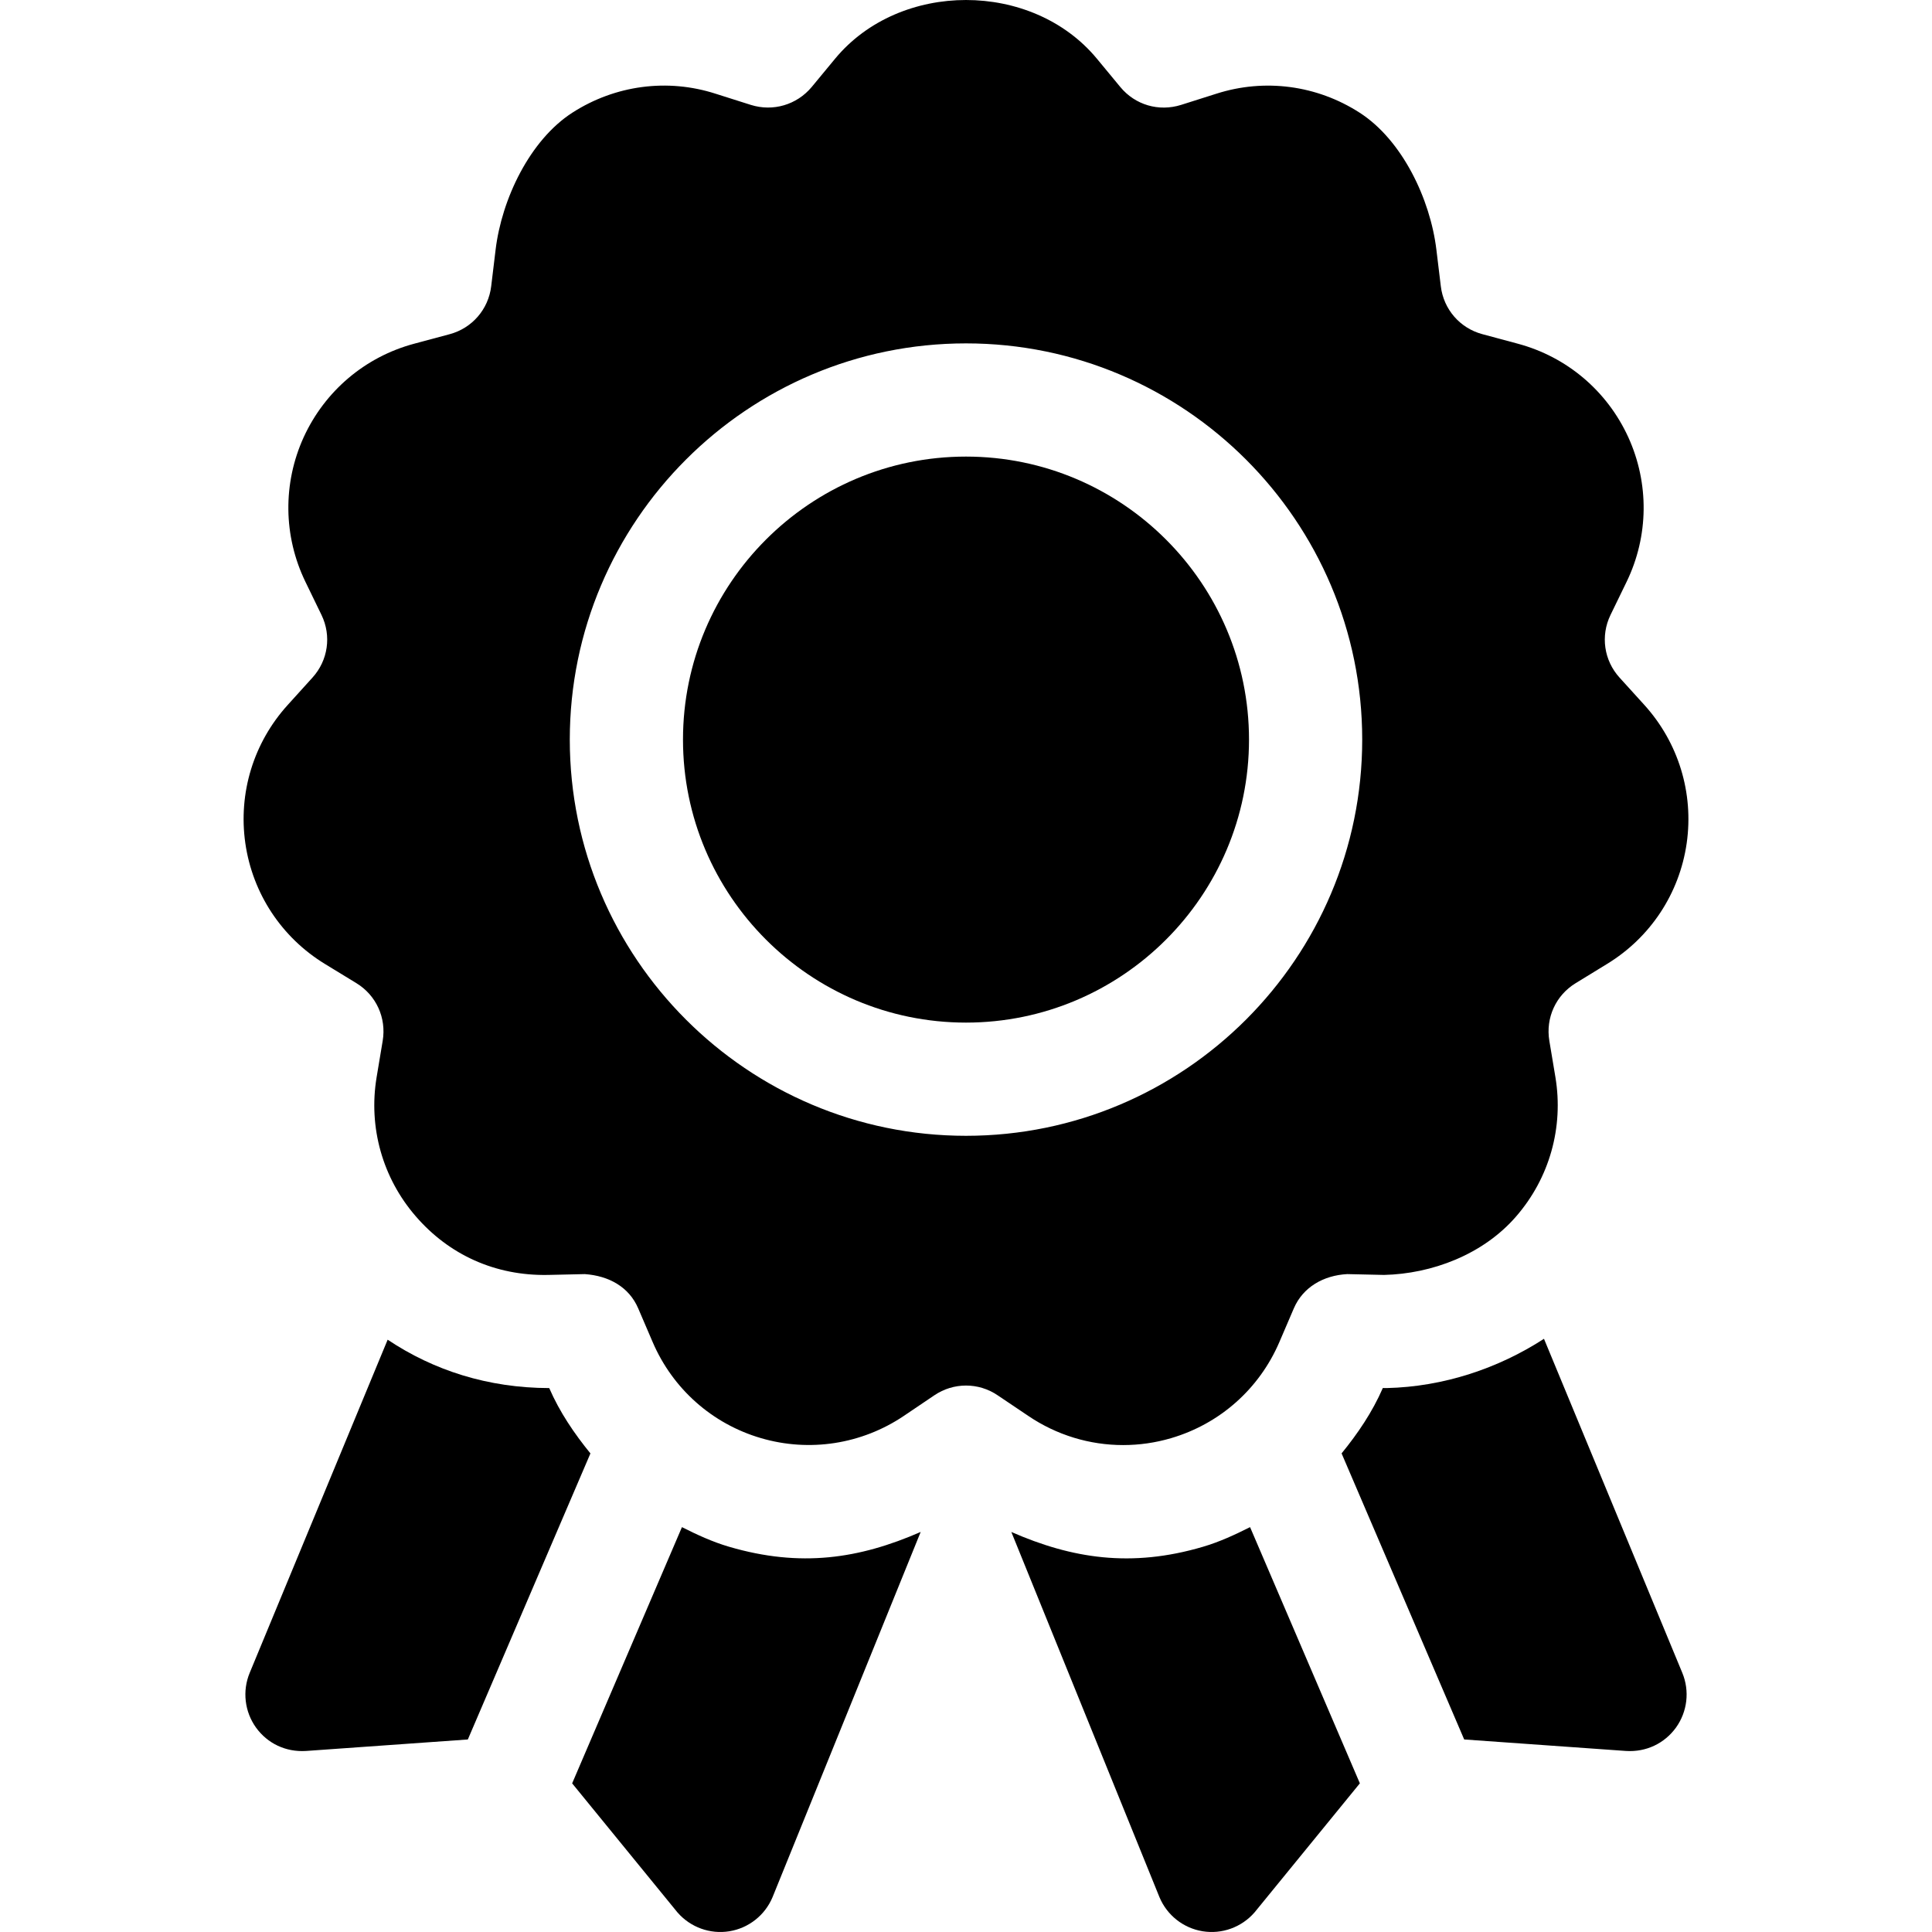 <?xml version="1.0" encoding="iso-8859-1"?>
<!-- Generator: Adobe Illustrator 21.0.0, SVG Export Plug-In . SVG Version: 6.00 Build 0)  -->
<svg xmlns="http://www.w3.org/2000/svg" xmlns:xlink="http://www.w3.org/1999/xlink" version="1.1" id="Capa_1" x="0px" y="0px" viewBox="0 0 512 512" style="enable-background:new 0 0 512 512;" xml:space="preserve" width="512" height="512">
<g>
	<path d="M256,121c-41.353,0-75,33.647-75,75s33.647,75,75,75s75-33.647,75-75S297.353,121,256,121z"/>
	<path d="M435.766,186.815l-6.563-7.236c-4.146-4.556-5.083-11.089-2.402-16.611l4.277-8.804c5.859-12.114,6.006-26.074,0.425-38.32   c-5.61-12.246-16.26-21.27-29.253-24.756l-9.419-2.534c-5.947-1.597-10.269-6.592-11.001-12.7l-1.172-9.683   c-1.611-13.374-9.038-29.044-20.347-36.31c-11.323-7.295-25.181-9.126-37.969-5.024l-9.331,2.959   c-5.918,1.86-12.173,0.029-16.113-4.731l-6.226-7.529c-17.168-20.713-52.178-20.713-69.346,0l-6.226,7.529   c-3.955,4.731-10.254,6.577-16.128,4.731l-9.287-2.944c-12.803-4.146-26.675-2.271-37.983,4.995   c-11.323,7.28-18.75,22.951-20.361,36.31l-1.172,9.712c-0.732,6.094-5.054,11.089-10.972,12.686l-9.448,2.534   c-12.993,3.486-23.643,12.51-29.268,24.771c-5.566,12.231-5.42,26.191,0.454,38.32l4.263,8.789   c2.681,5.522,1.743,12.056-2.402,16.611l-6.548,7.236c-9.053,9.976-13.14,23.335-11.235,36.65   c1.919,13.315,9.609,24.976,21.094,31.992l8.35,5.098c5.244,3.208,7.969,9.199,6.958,15.264l-1.611,9.653   c-2.212,13.286,1.582,26.733,10.386,36.87c8.789,10.166,21.035,15.791,35.024,15.527l9.771-0.22   c6.401,0.454,11.719,3.428,14.136,9.067l3.853,8.979c5.317,12.363,15.762,21.636,28.667,25.415   c12.876,3.779,26.704,1.641,37.866-5.874l8.115-5.479c5.054-3.413,11.66-3.457,16.772,0.015l8.101,5.449   c7.529,5.098,16.274,7.734,25.137,7.734c4.263,0,8.54-0.601,12.715-1.831c12.92-3.794,23.364-13.066,28.682-25.43l3.853-8.979   c2.432-5.64,7.881-8.73,14.136-9.067l9.771,0.22c12.612-0.293,26.221-5.347,35.01-15.513c8.818-10.151,12.612-23.599,10.4-36.899   l-1.611-9.639c-1.011-6.064,1.714-12.056,6.973-15.264l8.32-5.098c11.499-7.017,19.189-18.677,21.108-31.992   C448.891,210.15,444.804,196.791,435.766,186.815z M256,301c-57.891,0-105-47.109-105-105S198.109,91,256,91s105,47.109,105,105   S313.891,301,256,301z"/>
	<path d="M193.29,511.806c5.127-0.835,9.463-4.263,11.455-9.067l39.245-96.757c-16.245,7.09-31.789,9.498-50.803,3.915   c-4.38-1.282-8.459-3.179-12.464-5.189l-29.097,67.901l27.924,34.217C182.987,510.768,188.207,512.637,193.29,511.806z"/>
	<path d="M102.732,355.034l-36.561,88.29c-1.992,4.805-1.348,10.298,1.685,14.517c3.047,4.204,7.881,6.519,13.242,6.182   l42.885-3.045l32.487-75.809c-4.292-5.266-8.139-10.924-10.919-17.313C129.3,367.815,114.915,363.17,102.732,355.034z"/>
	<path d="M318.798,409.911c-19.025,5.61-34.737,3.104-50.786-3.924l39.243,96.751c1.992,4.805,6.328,8.232,11.455,9.067   c5.078,0.829,10.298-1.033,13.74-4.98l27.927-34.223l-29.097-67.896C327.27,406.721,323.185,408.622,318.798,409.911z"/>
	<path d="M430.902,464.022c5.347,0.337,10.181-1.978,13.242-6.182c3.032-4.219,3.677-9.712,1.685-14.517l-36.658-88.526   c-12.112,7.844-26.611,12.708-41.682,13.057l-1.025-0.015c-2.785,6.394-6.634,12.056-10.93,17.325l32.49,75.813L430.902,464.022z"/>
</g>















</svg>
